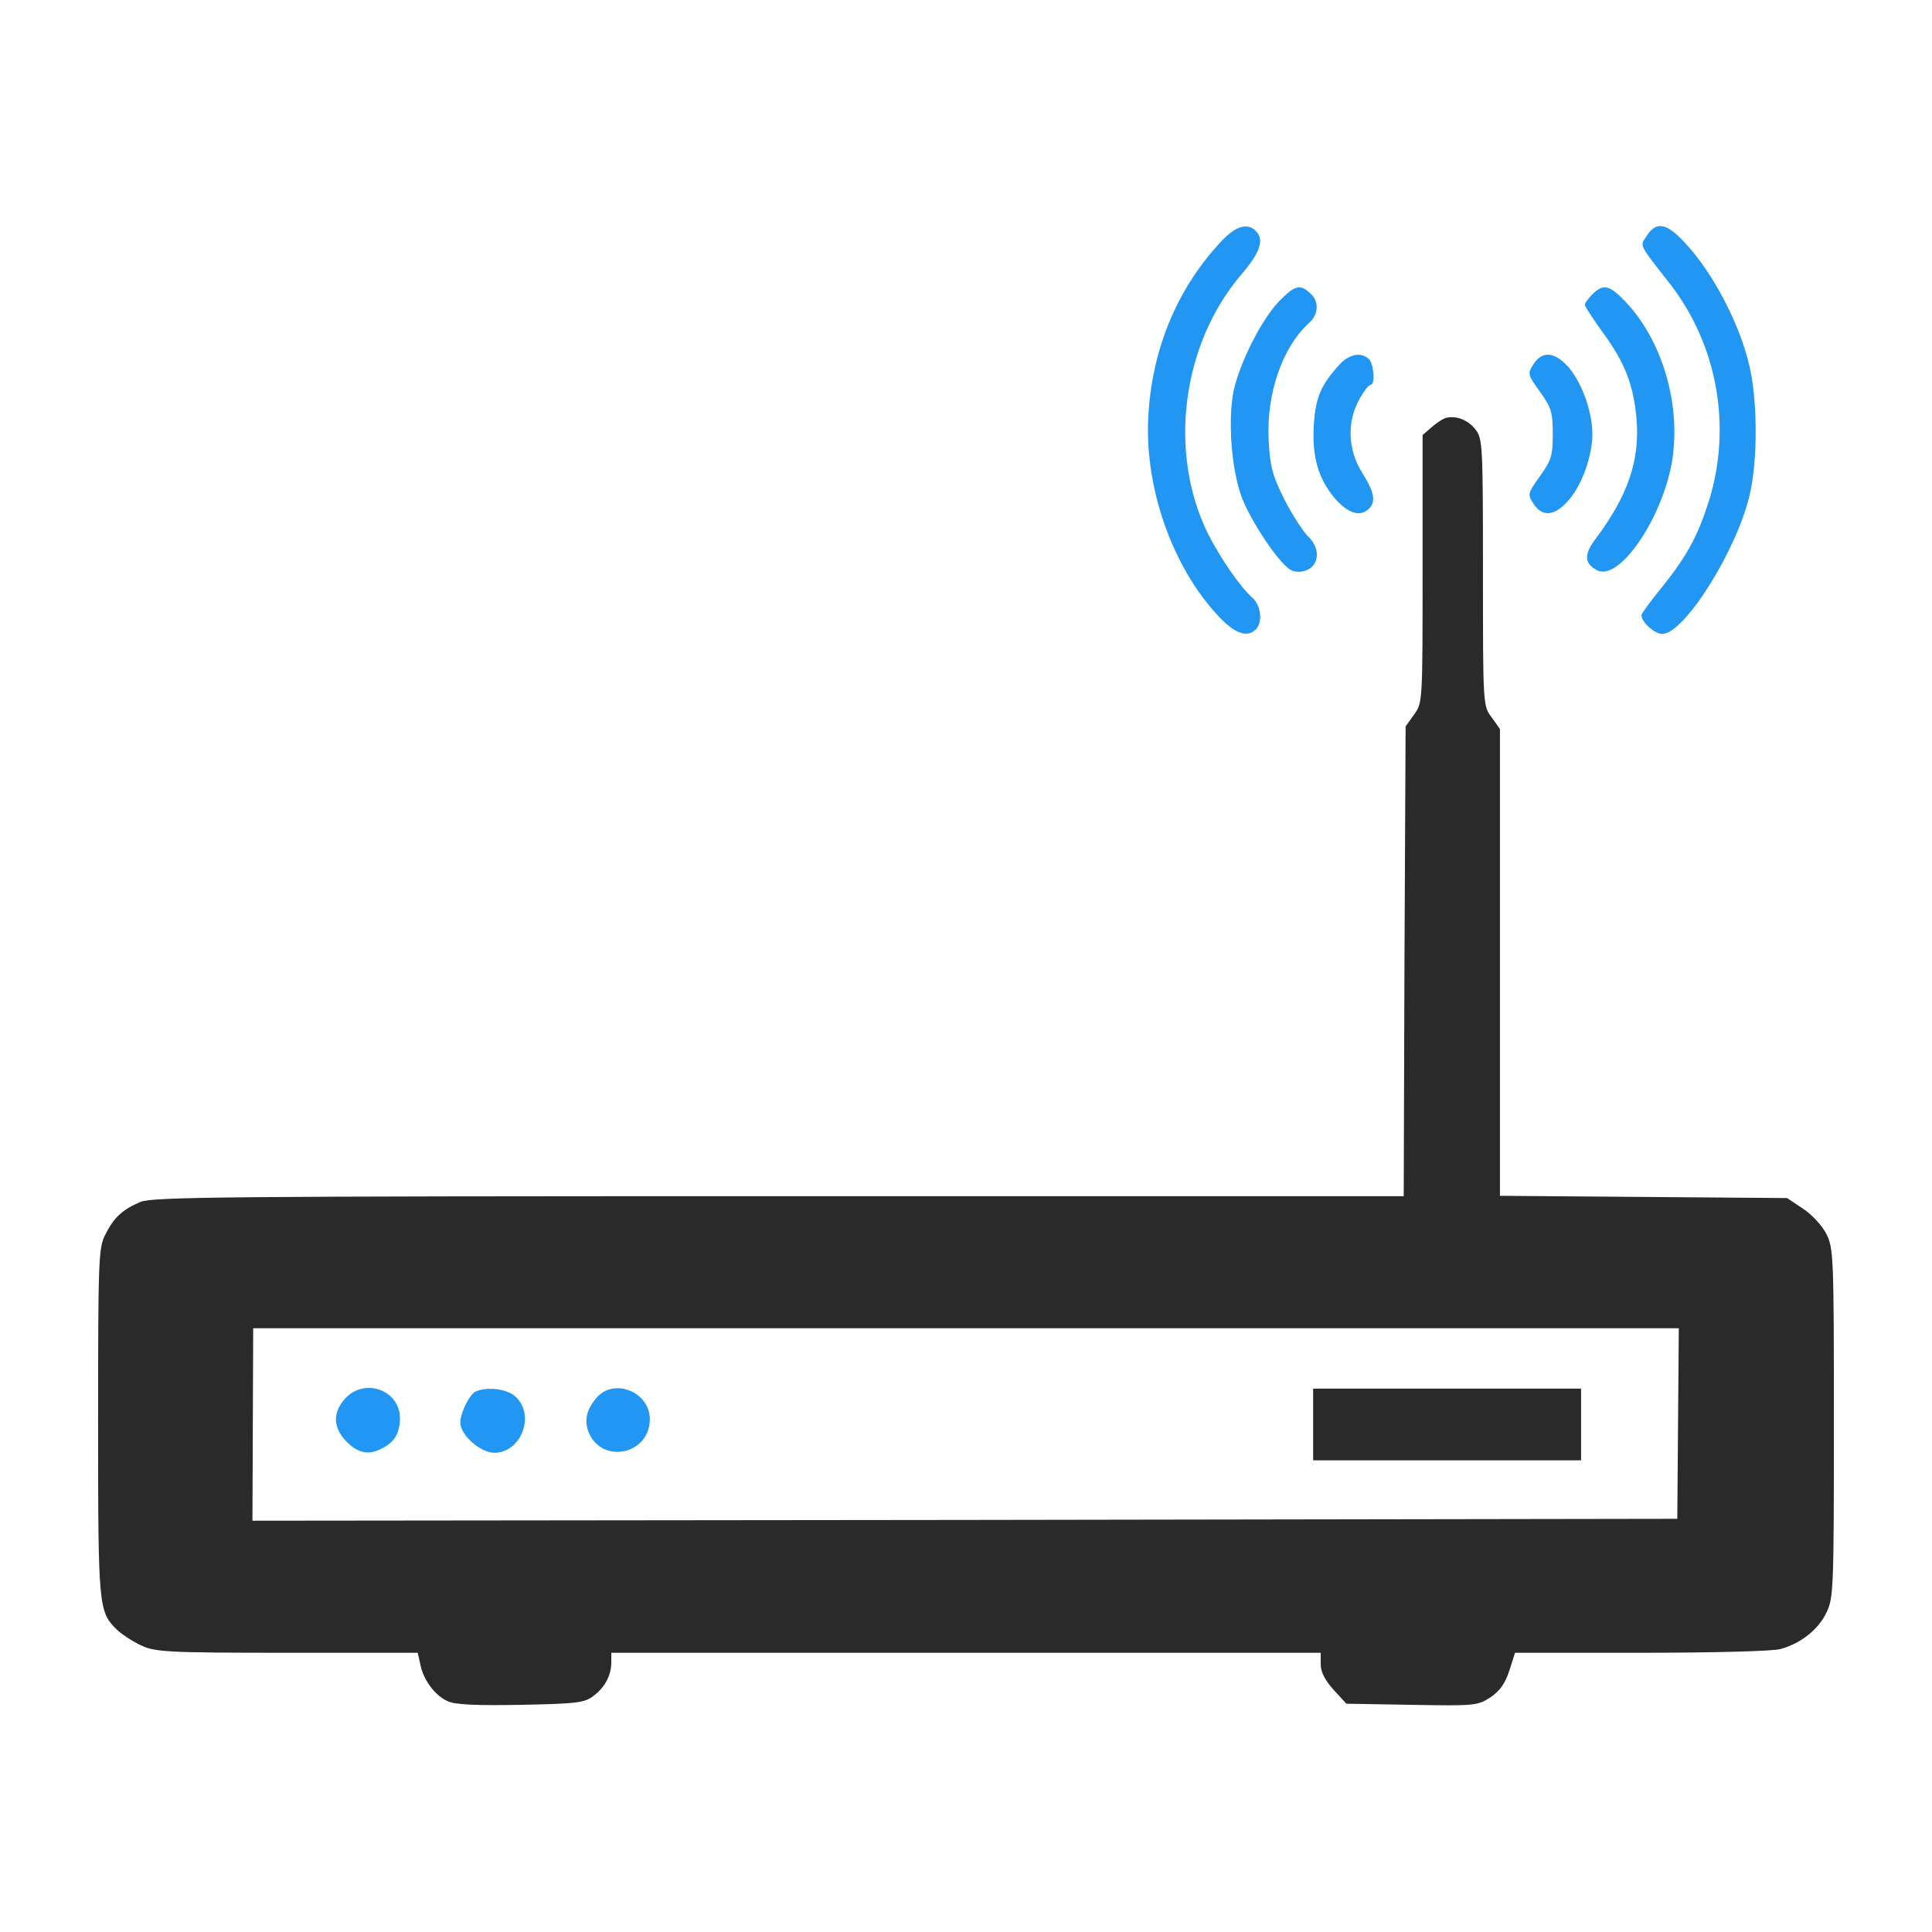 <?xml version="1.0" standalone="no"?>
<!DOCTYPE svg PUBLIC "-//W3C//DTD SVG 20010904//EN"
 "http://www.w3.org/TR/2001/REC-SVG-20010904/DTD/svg10.dtd">
<svg version="1.0" xmlns="http://www.w3.org/2000/svg"
 width="512pt" height="512pt" viewBox="0 0 512 512"
 preserveAspectRatio="xMidYMid meet">

<g transform="translate(0,512) scale(0.1,-0.1)"
fill="#2a2a2a" stroke="none">
<path d="M3239 4483 c-115 -121 -183 -279 -195 -453 -15 -195 62 -415 189
-547 41 -43 73 -53 95 -31 19 19 14 63 -9 84 -34 30 -86 107 -118 170 -106
216 -69 502 89 687 50 58 61 92 38 115 -22 22 -53 13 -89 -25z" fill="#2196F3"/>
<path d="M4364 4495 c-18 -28 -24 -18 63 -129 124 -161 163 -376 102 -573 -29
-92 -58 -146 -123 -227 -31 -38 -56 -72 -56 -76 0 -19 35 -50 55 -50 58 0 195
217 231 365 23 93 22 258 -1 350 -24 100 -84 219 -149 298 -63 75 -93 86 -122
42z" fill="#2196F3"/>
<path d="M3389 4321 c-47 -50 -104 -163 -120 -238 -15 -76 -6 -202 20 -276 22
-63 100 -180 131 -197 20 -11 50 -4 62 14 15 21 8 53 -16 75 -13 13 -41 56
-62 97 -32 64 -38 86 -42 158 -6 123 36 246 108 311 25 23 26 57 2 78 -27 25
-41 21 -83 -22z" fill="#2196F3"/>
<path d="M4220 4340 c-11 -11 -20 -23 -20 -28 0 -4 22 -38 49 -75 57 -78 80
-137 88 -227 9 -109 -22 -202 -107 -316 -33 -43 -32 -67 2 -85 59 -32 176 140
200 294 22 146 -26 312 -122 415 -44 47 -61 51 -90 22z" fill="#2196F3"/>
<path d="M3549 4153 c-48 -53 -62 -85 -67 -155 -6 -86 11 -146 55 -198 35 -41
68 -51 91 -28 19 19 14 44 -18 95 -38 60 -41 135 -8 194 12 22 25 39 30 39 13
0 9 55 -4 68 -20 20 -53 14 -79 -15z" fill="#2196F3"/>
<path d="M4064 4155 c-16 -25 -16 -27 17 -73 30 -42 34 -54 34 -112 0 -58 -4
-70 -34 -112 -33 -46 -33 -48 -17 -73 24 -37 58 -33 96 13 34 41 60 116 60
172 0 56 -26 131 -60 173 -38 45 -72 49 -96 12z" fill="#2196F3"/>
<path d="M3830 4012 c-8 -3 -25 -14 -37 -25 l-23 -20 0 -355 c0 -351 0 -354
-22 -385 l-23 -32 -3 -622 -2 -623 -1656 0 c-1466 0 -1659 -2 -1691 -15 -48
-20 -71 -41 -94 -87 -18 -35 -19 -66 -19 -498 0 -494 1 -501 51 -550 13 -12
42 -31 64 -41 37 -17 70 -19 386 -19 l346 0 7 -31 c8 -42 40 -84 74 -98 20 -9
82 -11 193 -9 145 3 167 5 191 23 31 23 48 55 48 90 l0 25 940 0 940 0 0 -30
c0 -21 11 -42 34 -68 l34 -37 174 -3 c167 -3 174 -2 208 20 25 17 39 37 50 71
l15 47 335 0 c187 0 350 4 369 10 54 15 100 52 121 96 19 38 20 62 20 503 0
444 -1 463 -20 501 -11 22 -39 52 -62 67 l-42 28 -380 3 -381 3 0 618 0 619
-22 31 c-23 30 -23 33 -23 384 0 338 -1 355 -20 379 -20 26 -53 38 -80 30z
m617 -2664 l-2 -253 -1888 -3 -1888 -2 1 255 1 255 1889 0 1889 0 -2 -252z"/>
<path d="M915 1414 c-34 -37 -33 -78 4 -115 31 -31 59 -36 94 -17 33 17 46 39
47 79 0 75 -93 109 -145 53z" fill="#2196F3"/>
<path d="M1262 1433 c-17 -6 -42 -57 -42 -83 0 -33 53 -80 90 -80 71 0 109 99
57 148 -22 21 -73 28 -105 15z" fill="#2196F3"/>
<path d="M1583 1418 c-28 -31 -35 -60 -24 -91 34 -90 166 -62 163 35 -2 69
-93 106 -139 56z" fill="#2196F3"/>
<path d="M3480 1345 l0 -95 355 0 355 0 0 95 0 95 -355 0 -355 0 0 -95z"/>
</g>
</svg>
